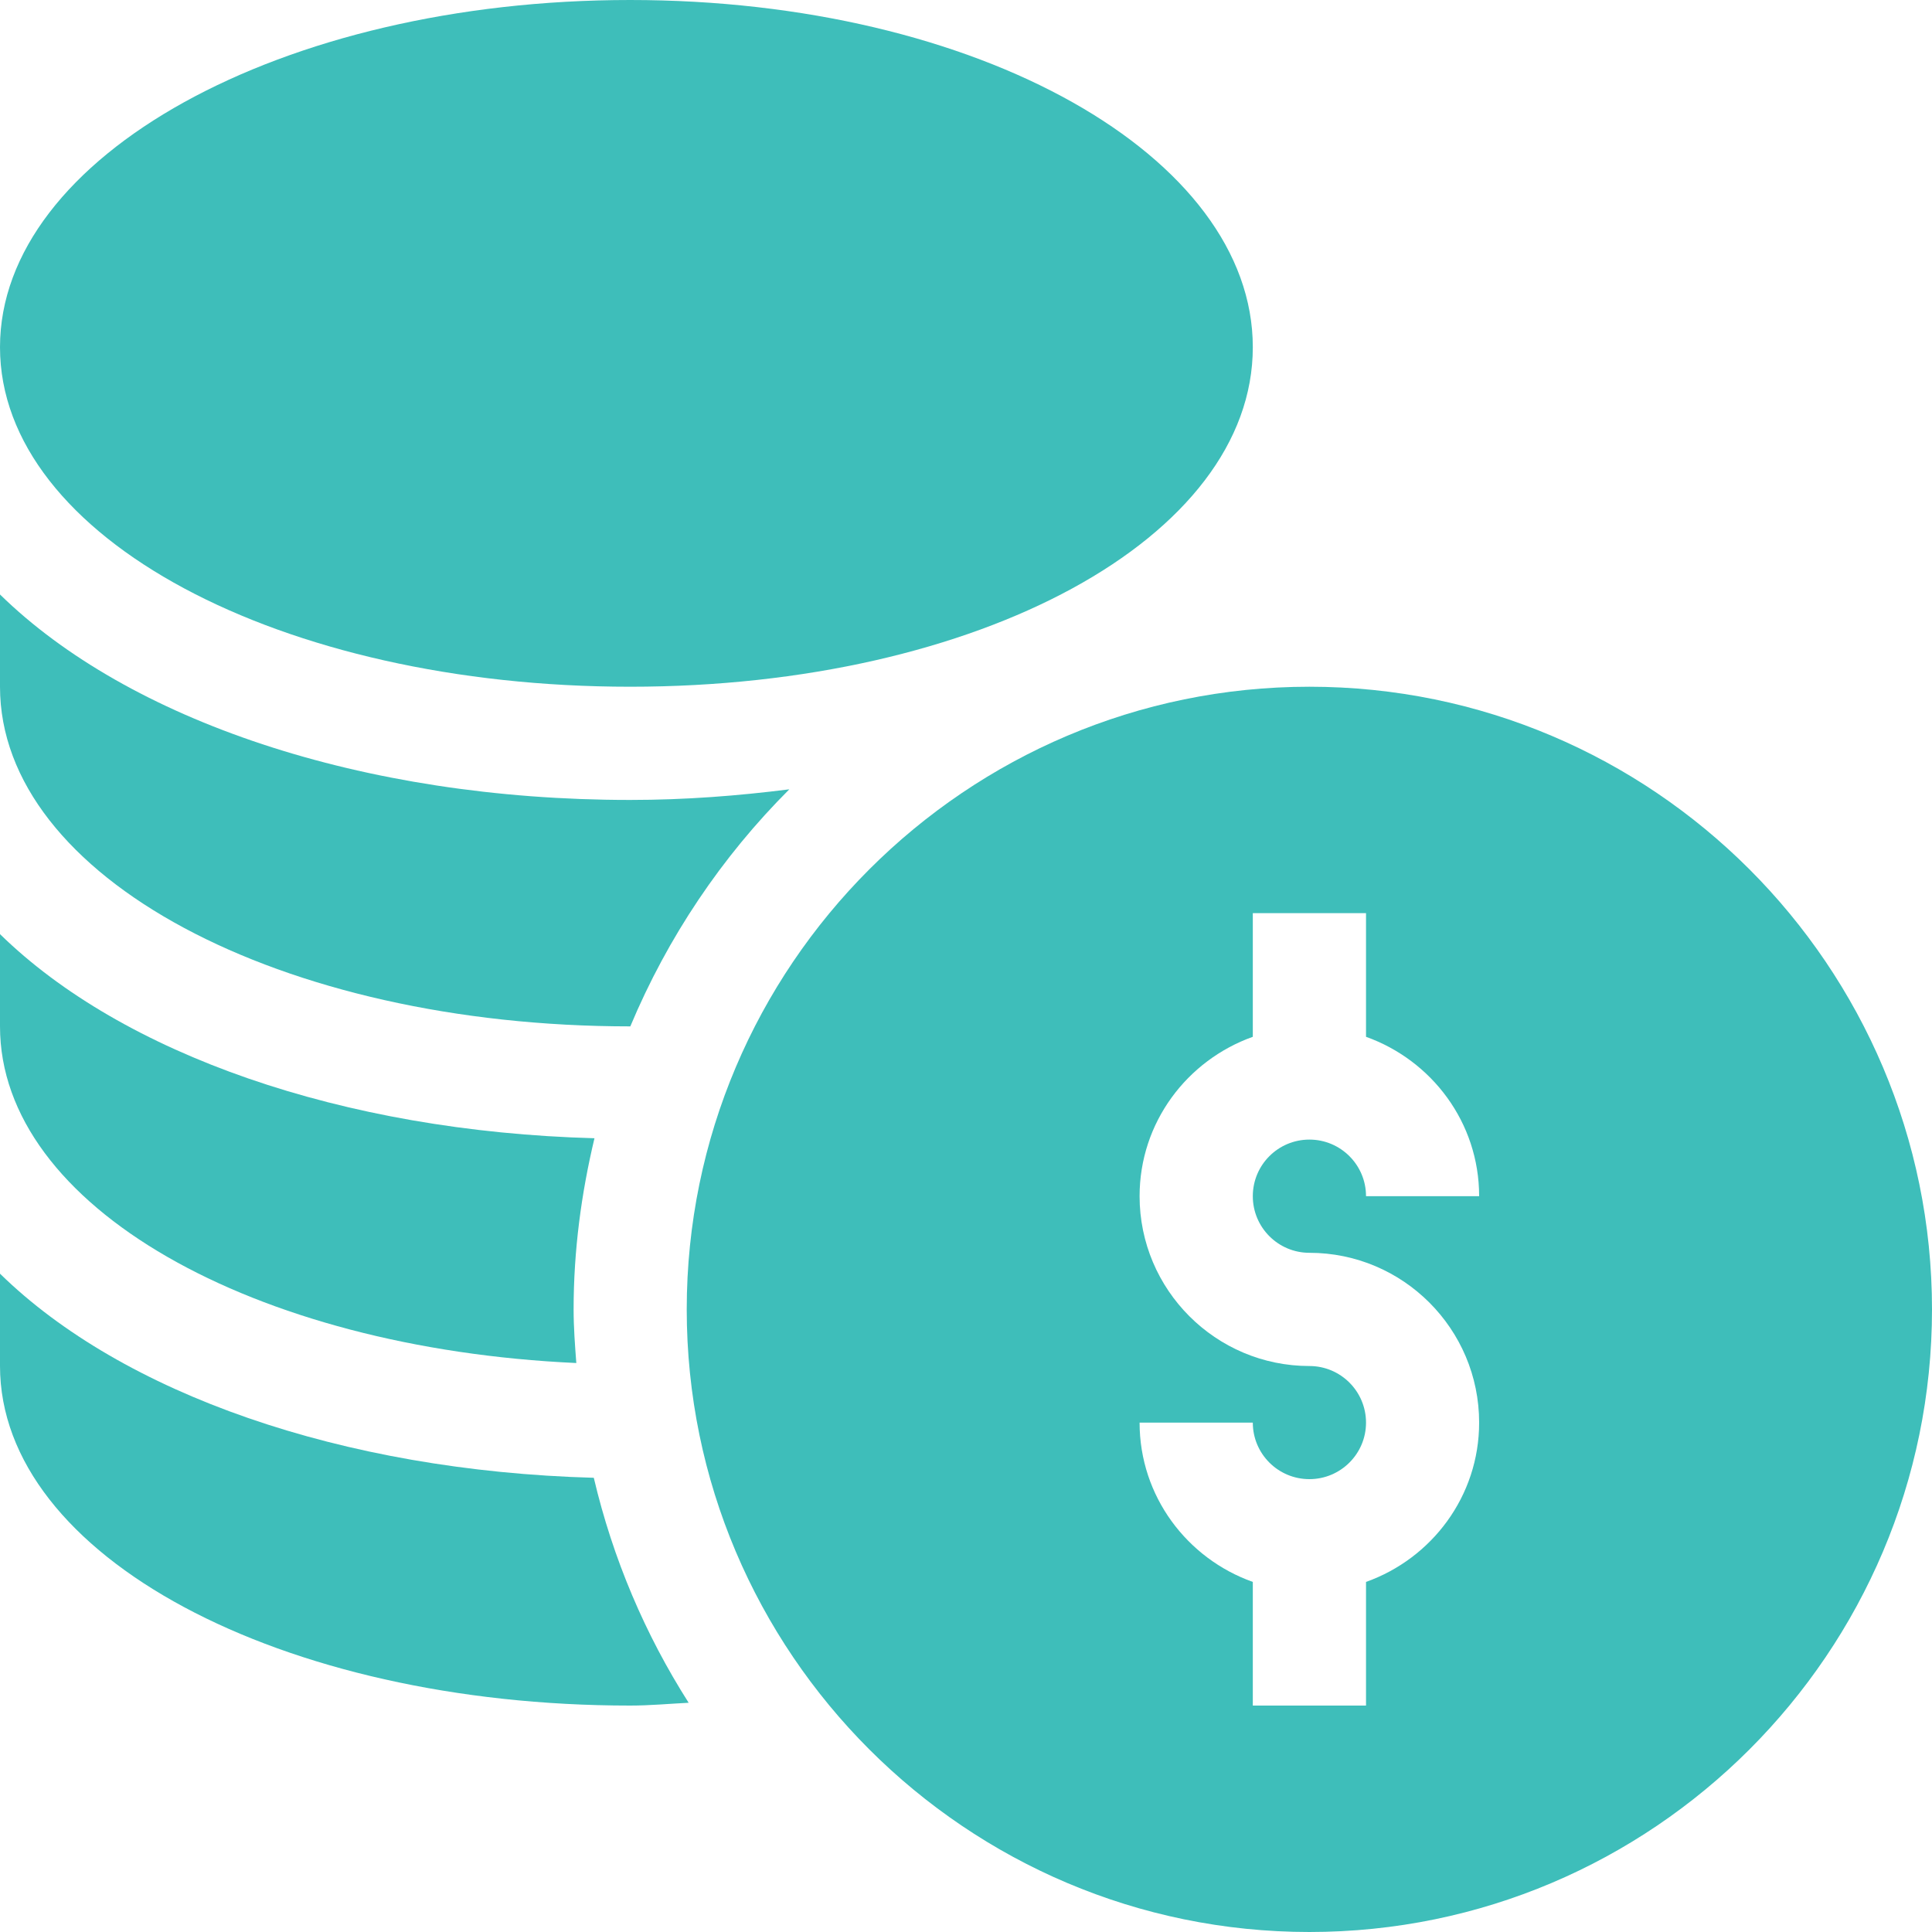 <svg width="20" height="20" viewBox="0 0 20 20" fill="none" xmlns="http://www.w3.org/2000/svg">
<g clip-path="url(#clip0_584_1404)">
<path d="M13.555 7.109C10.001 7.109 7.109 10.001 7.109 13.555C7.109 17.109 10.001 20 13.555 20C17.109 20 20 17.109 20 13.555C20 10.001 17.109 7.109 13.555 7.109ZM13.555 12.969C14.524 12.969 15.312 13.757 15.312 14.727C15.312 15.489 14.821 16.134 14.141 16.376V17.656H12.969V16.376C12.288 16.134 11.797 15.489 11.797 14.727H12.969C12.969 15.05 13.231 15.312 13.555 15.312C13.878 15.312 14.141 15.05 14.141 14.727C14.141 14.403 13.878 14.141 13.555 14.141C12.585 14.141 11.797 13.352 11.797 12.383C11.797 11.62 12.288 10.976 12.969 10.733V9.453H14.141V10.733C14.821 10.976 15.312 11.62 15.312 12.383H14.141C14.141 12.059 13.878 11.797 13.555 11.797C13.231 11.797 12.969 12.059 12.969 12.383C12.969 12.706 13.231 12.969 13.555 12.969Z" fill="#3EBEBA"/>
<path d="M6.523 7.109C10.137 7.109 12.969 5.565 12.969 3.594C12.969 1.623 10.137 0 6.523 0C2.909 0 0 1.623 0 3.594C0 5.565 2.909 7.109 6.523 7.109Z" fill="#3EBEBA"/>
<path d="M0 13.185V14.14C0 16.111 2.909 17.656 6.523 17.656C6.728 17.656 6.927 17.637 7.129 17.627C6.679 16.921 6.344 16.136 6.147 15.298C3.533 15.226 1.264 14.423 0 13.185Z" fill="#3EBEBA"/>
<path d="M5.966 14.11C5.952 13.926 5.938 13.742 5.938 13.554C5.938 12.944 6.018 12.352 6.154 11.783C3.537 11.712 1.265 10.908 0 9.67V10.625C0 12.491 2.627 13.958 5.966 14.11Z" fill="#3EBEBA"/>
<path d="M6.523 10.625C6.524 10.625 6.525 10.625 6.525 10.625C6.912 9.701 7.473 8.868 8.171 8.171C7.642 8.238 7.095 8.281 6.523 8.281C3.742 8.281 1.325 7.451 0 6.154V7.109C0 9.08 2.909 10.625 6.523 10.625Z" fill="#3EBEBA"/>
</g>
<defs>
<clipPath id="clip0_584_1404">
<rect width="20" height="20" fill="white"/>
</clipPath>
</defs>
</svg>
